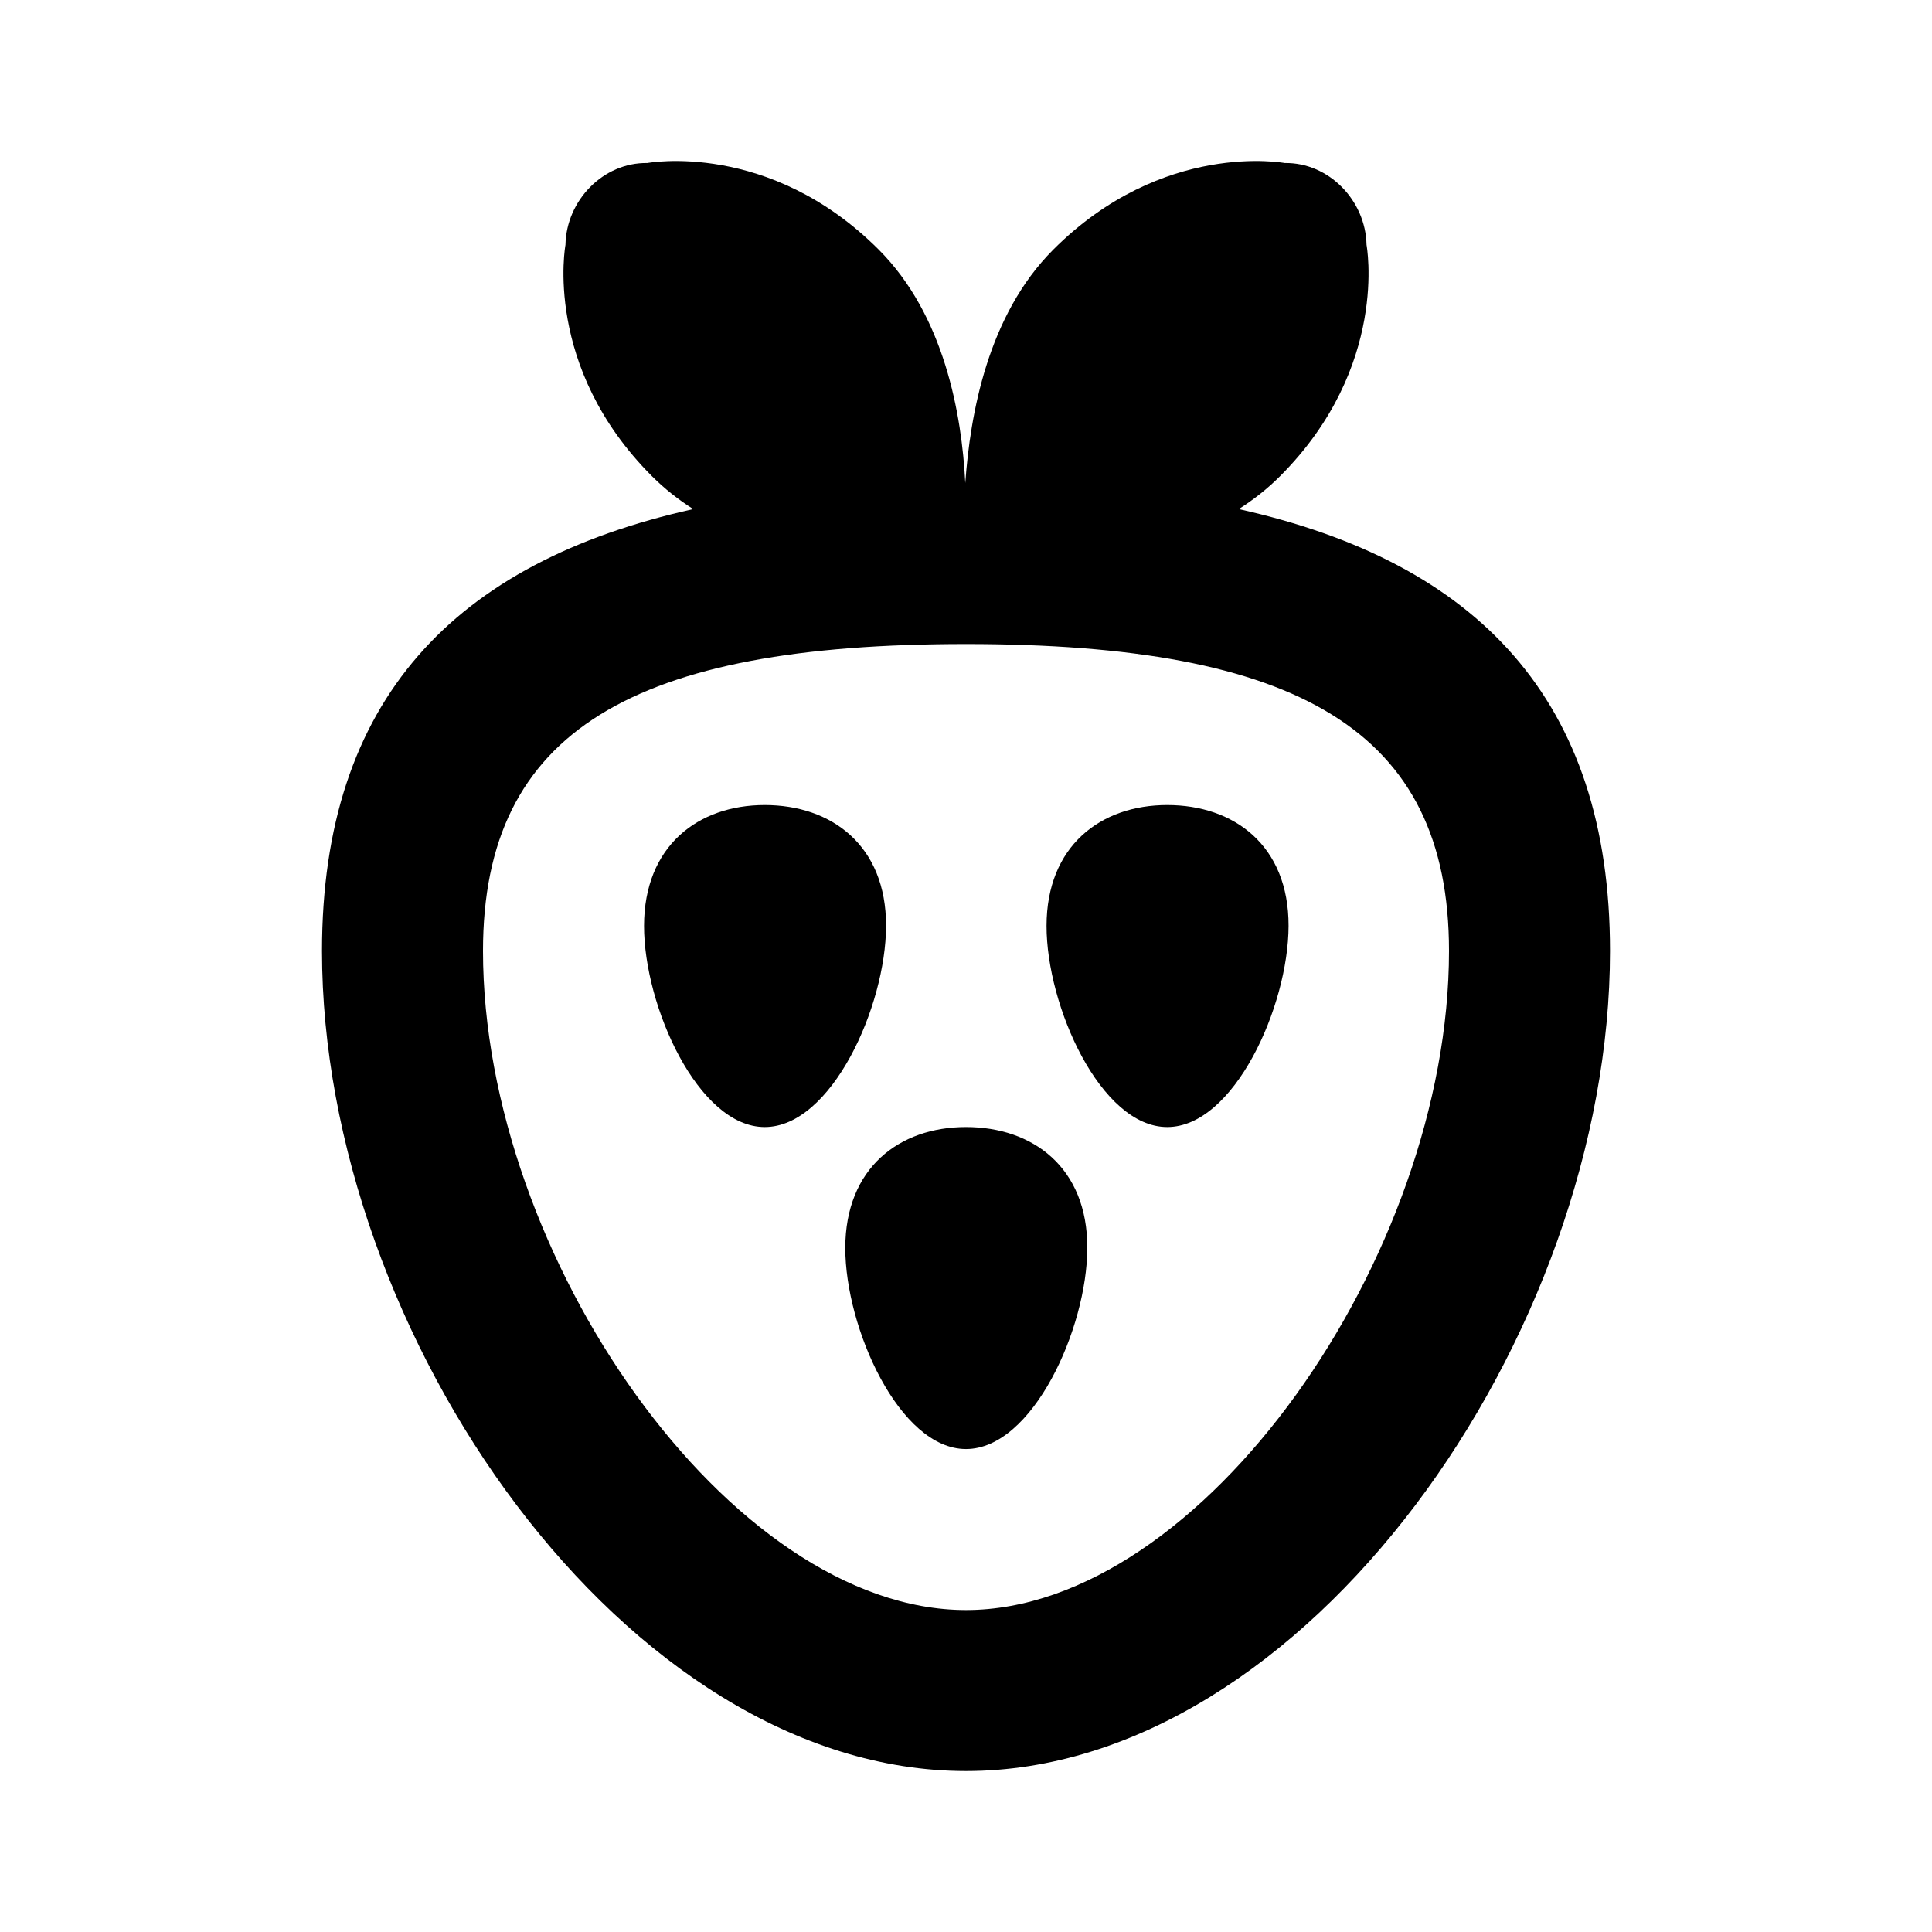 <?xml version="1.0" encoding="UTF-8"?>
<svg width="48px" height="48px" viewBox="0 0 48 48" version="1.1" xmlns="http://www.w3.org/2000/svg" xmlns:xlink="http://www.w3.org/1999/xlink">
    <!-- Generator: Sketch 43.2 (39069) - http://www.bohemiancoding.com/sketch -->
    <title>theicons.co/svg/food-18</title>
    <desc>Created with Sketch.</desc>
    <defs></defs>
    <g id="The-Icons" stroke="none" stroke-width="1" fill="none" fill-rule="evenodd">
        <path d="M26.17,6.2 C28.892,3.478 31.918,4.05 31.918,4.05 C33.013,4.033 33.931,4.981 33.951,6.083 C33.951,6.083 34.523,9.11 31.802,11.831 C31.487,12.146 31.142,12.416 30.777,12.648 C36.711,13.969 40,17.394 40,23.626 C40,33.176 32.439,44.001 24,44.001 C15.561,44.001 8,33.176 8,23.626 C8,17.394 11.289,13.969 17.223,12.648 C16.858,12.416 16.513,12.146 16.198,11.831 C13.477,9.11 14.049,6.083 14.049,6.083 C14.069,4.981 14.987,4.033 16.082,4.05 C16.082,4.05 19.108,3.478 21.83,6.2 C23.463,7.833 23.896,10.294 23.982,12.001 C24.104,10.294 24.537,7.833 26.17,6.2 Z M24,40.001 C29.859,40.001 36,31.21 36,23.626 C36,18.137 32.242,16.001 24,16.001 C15.758,16.001 12,18.137 12,23.626 C12,31.21 18.141,40.001 24,40.001 Z M19,28.001 C17.343,28.001 15.999,24.989 16.001,23.003 C16.003,21.018 17.343,20.001 19,20.001 C20.657,20.001 22.018,21.002 22.014,23.003 C22.01,25.004 20.657,28.001 19,28.001 Z M29,28.001 C27.343,28.001 25.999,24.989 26.001,23.003 C26.003,21.018 27.343,20.001 29,20.001 C30.657,20.001 32.018,21.002 32.014,23.003 C32.01,25.004 30.657,28.001 29,28.001 Z M24,36.001 C22.343,36.001 20.999,32.989 21.001,31.003 C21.003,29.018 22.343,28.001 24,28.001 C25.657,28.001 27.018,29.002 27.014,31.003 C27.01,33.004 25.657,36.001 24,36.001 Z" id="Combined-Shape" fill="#000000"></path>
    </g>
</svg>
